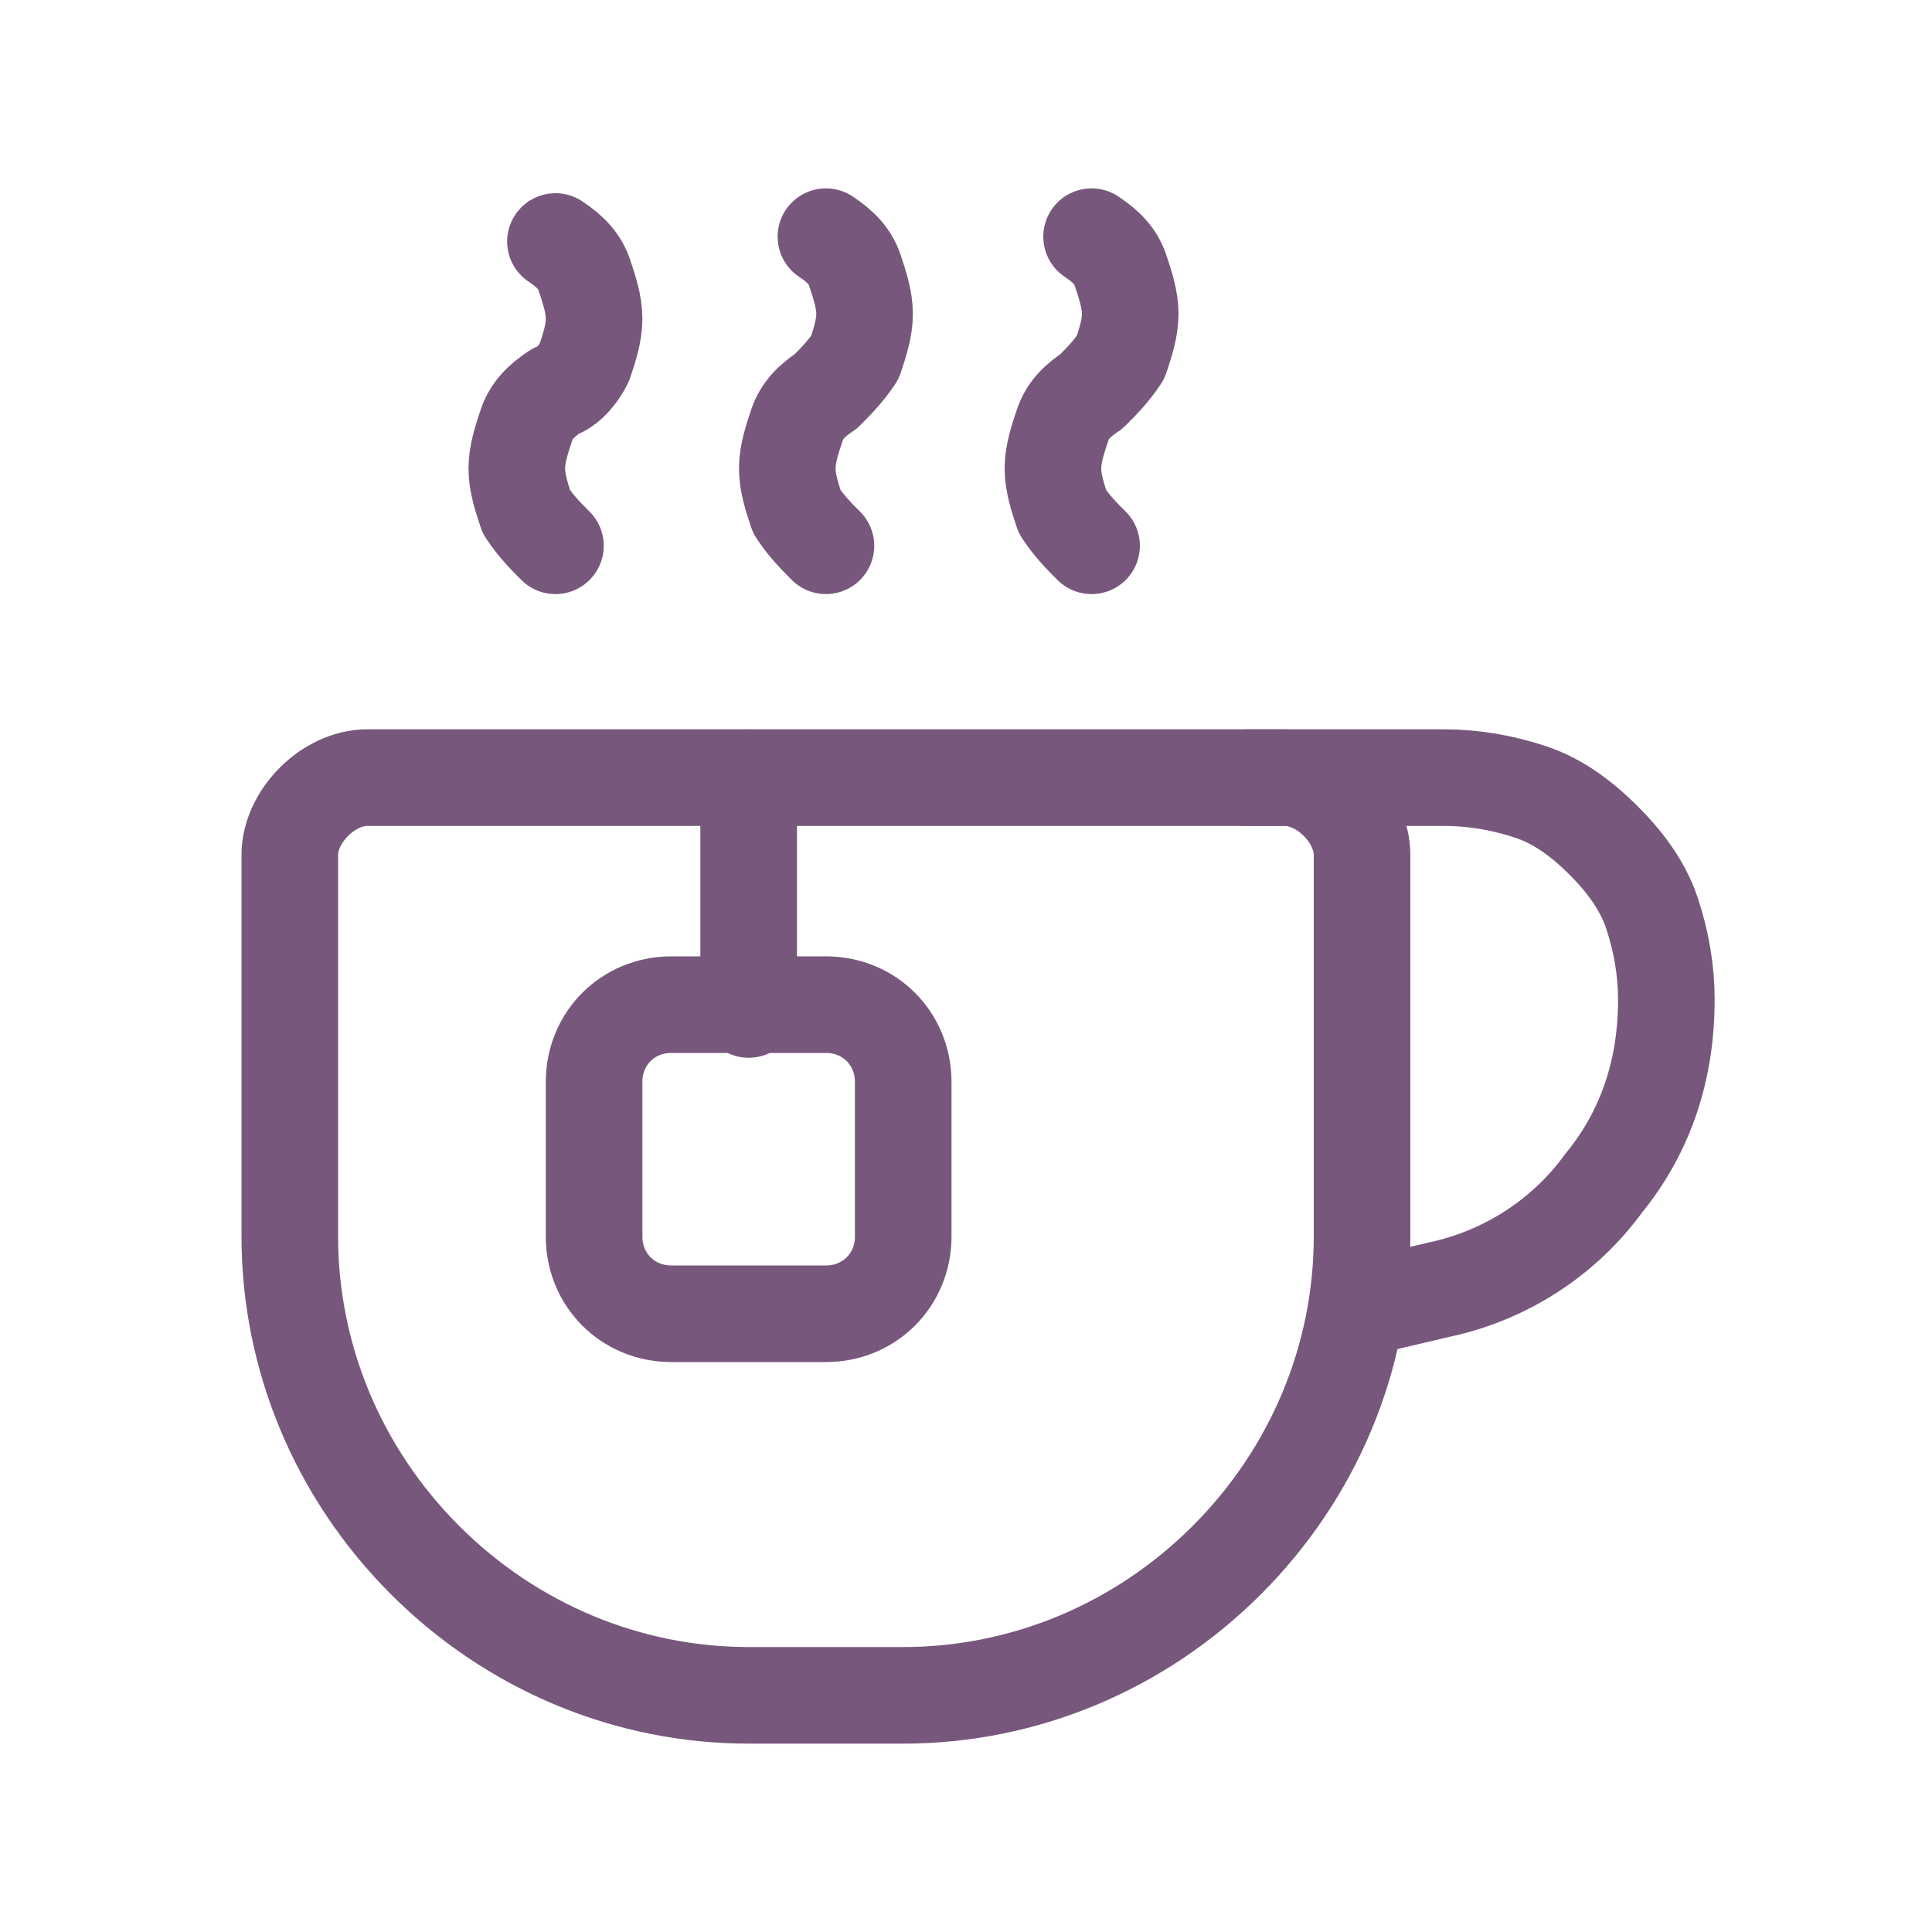 <?xml version="1.0" encoding="utf-8"?>
<!-- Generator: Adobe Illustrator 26.0.0, SVG Export Plug-In . SVG Version: 6.00 Build 0)  -->
<svg version="1.1" id="Layer_1" xmlns="http://www.w3.org/2000/svg" xmlns:xlink="http://www.w3.org/1999/xlink" x="0px" y="0px"
	 viewBox="0 0 40 40" style="enable-background:new 0 0 40 40;" xml:space="preserve">
<style type="text/css">
	.st0{fill:none;stroke:#77587C;stroke-width:2;stroke-linecap:round;stroke-linejoin:round;}
</style>
<path class="st0" d="M28.1,27.1l1.7-0.4c1.4-0.3,2.6-1.1,3.4-2.2c0.9-1.1,1.3-2.4,1.3-3.8l0,0c0-0.6-0.1-1.2-0.3-1.8
	c-0.2-0.6-0.6-1.1-1-1.5c-0.4-0.4-0.9-0.8-1.5-1c-0.6-0.2-1.2-0.3-1.8-0.3h-4.1"/>
<path class="st0" d="M7.6,16.1h19c0.4,0,0.8,0.2,1.1,0.5c0.3,0.3,0.5,0.7,0.5,1.1v7.9c0,2.5-1,4.9-2.8,6.7c-1.8,1.8-4.2,2.8-6.7,2.8
	h-3.2c-2.5,0-4.9-1-6.7-2.8C7,30.5,6,28.1,6,25.6v-7.9c0-0.4,0.2-0.8,0.5-1.1C6.8,16.3,7.2,16.1,7.6,16.1L7.6,16.1z"/>
<path class="st0" d="M22.6,11.3c-0.2-0.2-0.4-0.4-0.6-0.7c-0.1-0.3-0.2-0.6-0.2-0.9c0-0.3,0.1-0.6,0.2-0.9c0.1-0.3,0.3-0.5,0.6-0.7
	c0.2-0.2,0.4-0.4,0.6-0.7c0.1-0.3,0.2-0.6,0.2-0.9c0-0.3-0.1-0.6-0.2-0.9c-0.1-0.3-0.3-0.5-0.6-0.7"/>
<path class="st0" d="M17.1,11.3c-0.2-0.2-0.4-0.4-0.6-0.7c-0.1-0.3-0.2-0.6-0.2-0.9c0-0.3,0.1-0.6,0.2-0.9c0.1-0.3,0.3-0.5,0.6-0.7
	c0.2-0.2,0.4-0.4,0.6-0.7c0.1-0.3,0.2-0.6,0.2-0.9c0-0.3-0.1-0.6-0.2-0.9c-0.1-0.3-0.3-0.5-0.6-0.7"/>
<path class="st0" d="M11.5,11.3c-0.2-0.2-0.4-0.4-0.6-0.7c-0.1-0.3-0.2-0.6-0.2-0.9c0-0.3,0.1-0.6,0.2-0.9c0.1-0.3,0.3-0.5,0.6-0.7
	C11.8,8,12,7.7,12.1,7.5c0.1-0.3,0.2-0.6,0.2-0.9c0-0.3-0.1-0.6-0.2-0.9C12,5.4,11.8,5.2,11.5,5"/>
<path class="st0" d="M15.5,16.1v4.8"/>
<path class="st0" d="M17.1,20.8h-3.2c-0.9,0-1.6,0.7-1.6,1.6v3.2c0,0.9,0.7,1.6,1.6,1.6h3.2c0.9,0,1.6-0.7,1.6-1.6v-3.2
	C18.7,21.5,18,20.8,17.1,20.8z"/>
</svg>
